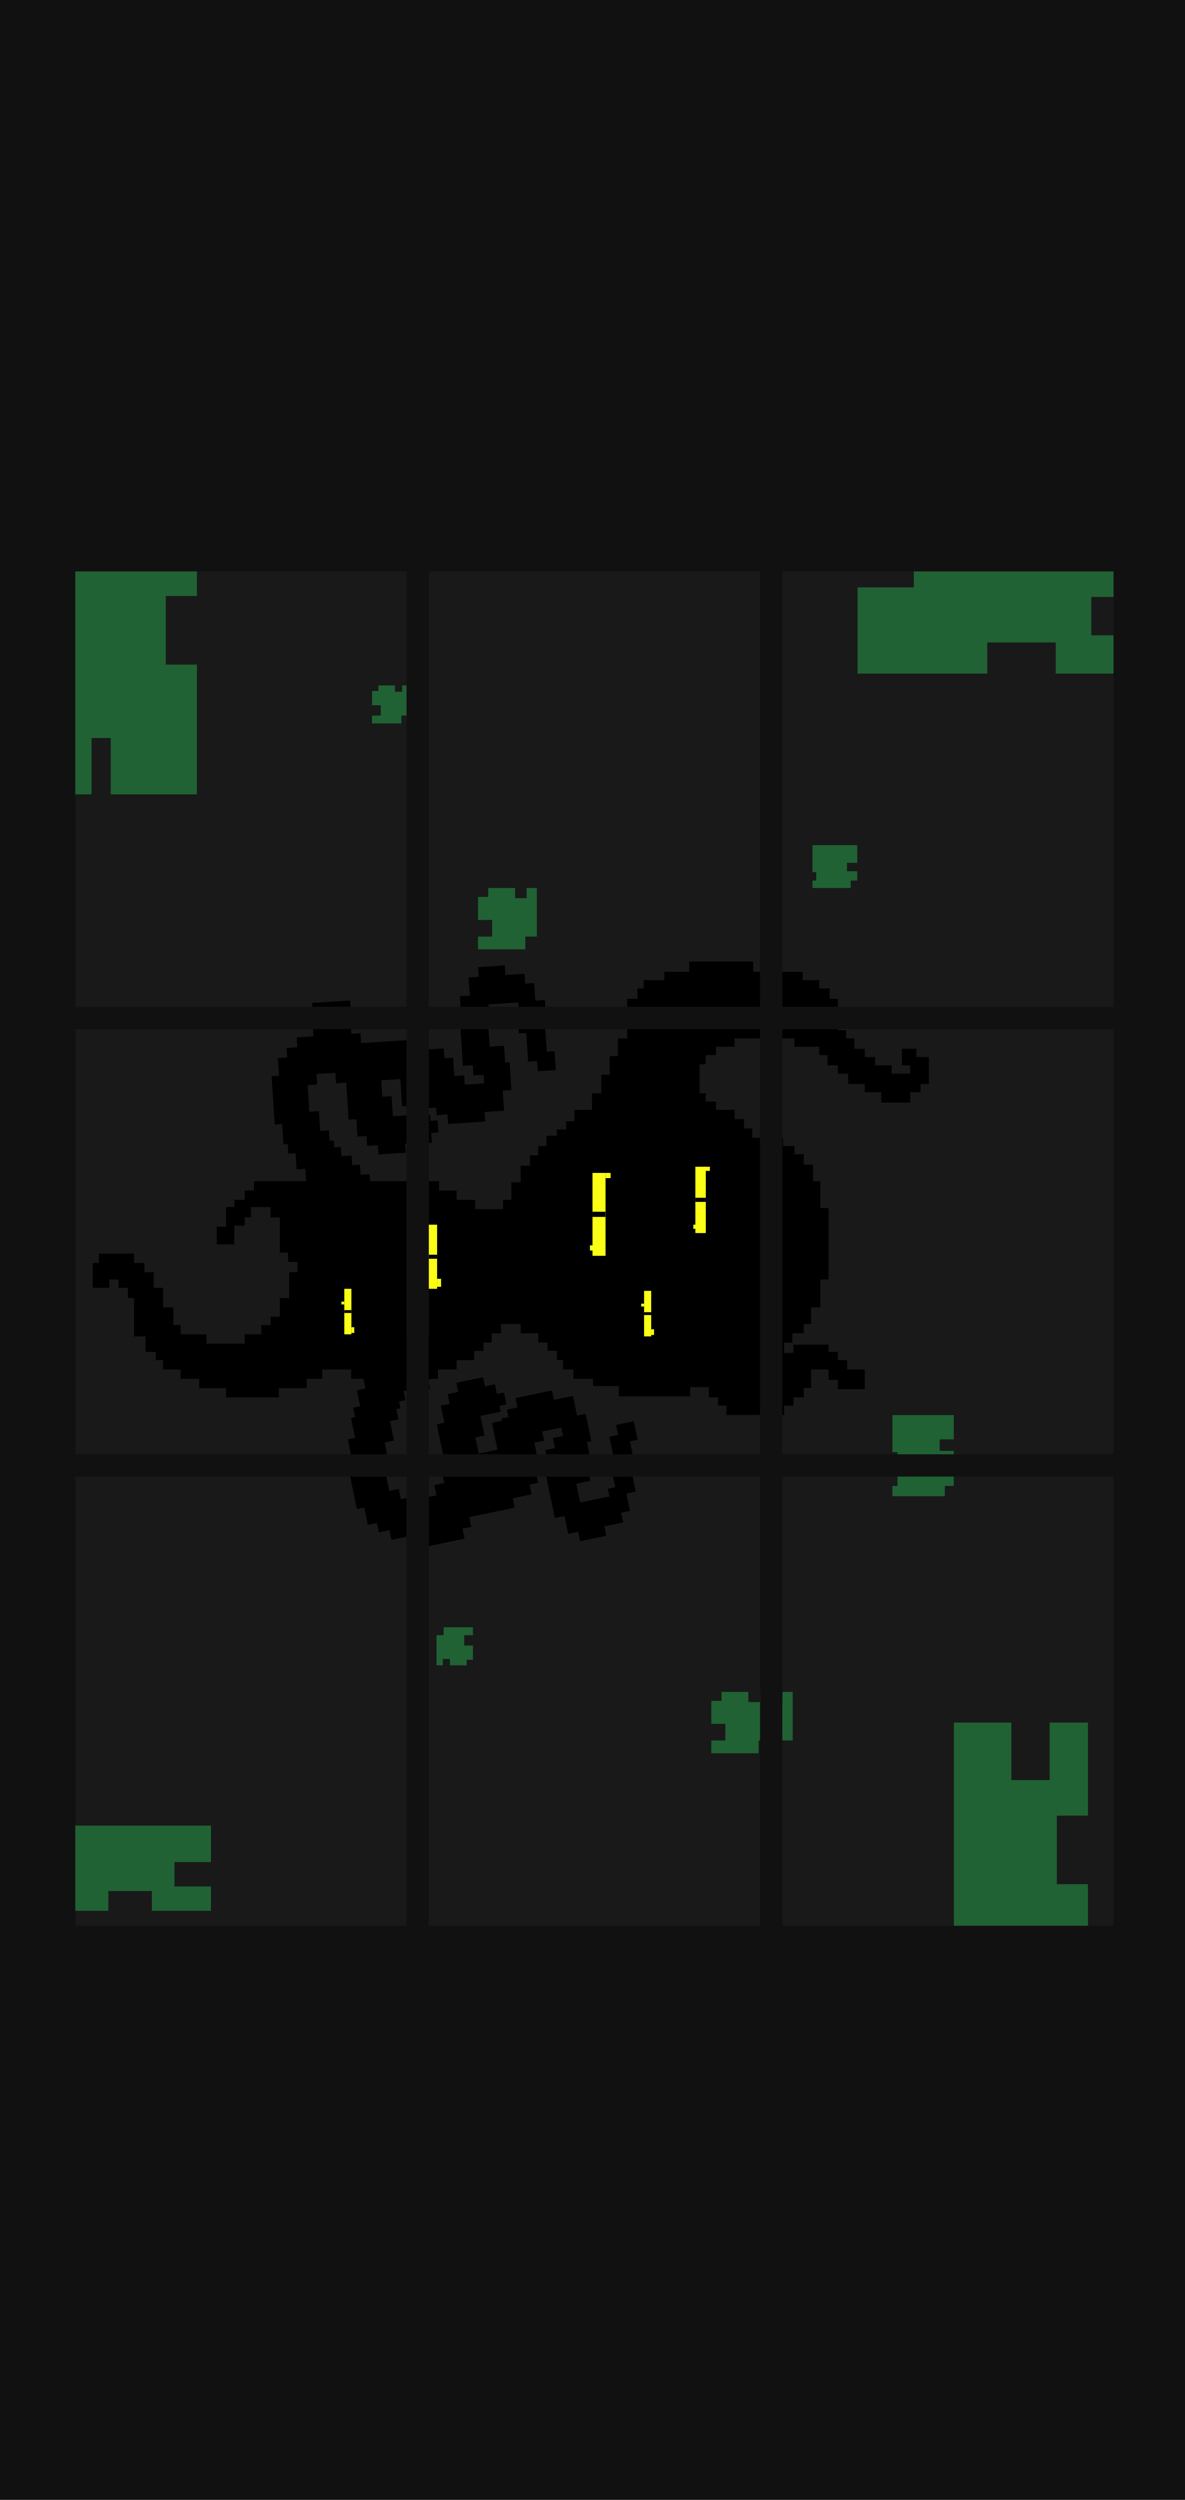 <svg width="425" height="896" viewBox="0 0 425 896" fill="none" xmlns="http://www.w3.org/2000/svg">
<rect x="0" y="0" width="425" height="896" fill="#808080" stroke="none"/>
<g clip-path="url(#clip0_439_19605)">
<rect width="425" height="896" fill="#111111"/>
<g clip-path="url(#clip1_439_19605)">
<rect width="160.992" height="118.79" transform="translate(272.586 529.252) rotate(90)" fill="#191919"/>
<path fill-rule="evenodd" clip-rule="evenodd" d="M255.102 617.88L255.102 609.628L258.779 609.628L258.779 606.42L268.404 606.42L268.404 610.087L272.53 610.087L272.53 606.42L276.187 606.42L276.187 623.84L272.064 623.84L272.064 628.425L255.102 628.425L255.102 623.84L260.153 623.84L260.153 617.88L255.102 617.88Z" fill="#206234"/>
<path fill-rule="evenodd" clip-rule="evenodd" d="M169.625 589.8L169.625 594.914L167.351 594.914L167.351 596.901L161.381 596.901L161.381 594.629L158.826 594.629L158.826 596.901L156.562 596.901L156.562 586.109L159.111 586.109L159.111 583.269L169.625 583.269L169.625 586.108L166.503 586.108L166.503 589.8L169.625 589.8Z" fill="#206234"/>
<path d="M142.987 484.569L146.251 483.888L161.091 490.791L157.301 491.581L158.552 497.582L155.393 498.24L156.139 501.819L153.402 502.39L154.104 505.759L150.525 506.505L151.205 509.768L148.889 510.251L149.394 512.672L147.92 512.979L148.688 516.664L145.635 517.3L147.083 524.248L143.714 524.95L145.711 534.53L149.08 533.828L149.848 537.513L156.69 536.086L155.923 532.402L159.502 531.656L156.781 518.602L159.518 518.032L158.246 511.926L161.404 511.267L160.68 507.793L164.47 507.004L163.79 503.74L173.159 501.787L173.839 505.051L177.418 504.305L178.142 507.779L180.669 507.252L181.503 511.253L178.976 511.779L179.415 513.885L172.151 515.399L173.621 522.452L170.358 523.132L171.608 529.133L178.556 527.685L176.56 518.105L180.139 517.359L179.963 516.517L182.49 515.99L181.941 513.358L185.731 512.568L185.029 509.199L197.873 506.523L198.575 509.891L205.417 508.465L206.887 515.519L209.94 514.882L211.937 524.462L210.358 524.791L211.587 530.687L206.533 531.74L207.982 538.688L218.719 536.45L218.149 533.713L220.781 533.164L218.674 523.058L221.833 522.4L221.087 518.82L227.193 517.548L228.531 523.97L225.794 524.54L227.878 534.541L224.509 535.243L225.804 541.454L222.646 542.112L223.37 545.586L216.632 546.991L217.334 550.359L208.176 552.268L207.474 548.9L203.894 549.646L202.556 543.224L199.082 543.948L195.725 527.841L199.199 527.117L198.453 523.538L202.032 522.792L201.352 519.528L194.299 520.998L194.979 524.262L191.505 524.986L192.843 531.408L189.79 532.044L190.514 535.518L183.777 536.922L184.479 540.291L168.162 543.692L168.886 547.166L165.728 547.824L166.474 551.403L153.314 554.146L152.568 550.566L146.673 551.795L145.949 548.321L142.159 549.111L141.457 545.742L138.194 546.422L136.899 540.211L134.267 540.76L130.779 524.021L133.411 523.473L131.919 516.314L133.392 516.007L132.69 512.638L135.217 512.112L134.032 506.427L137.085 505.791L135.834 499.79L138.361 499.264L137.615 495.684L140.984 494.982L140.303 491.719L144.304 490.885L142.987 484.569Z" fill="black" stroke="black" stroke-width="0.229"/>
</g>
<g clip-path="url(#clip2_439_19605)">
<rect width="152.395" height="118.79" transform="translate(272.586 368.856) rotate(90)" fill="#191919"/>
<path fill-rule="evenodd" clip-rule="evenodd" d="M325.023 388.527L325.023 378.887L320.571 378.887L320.571 375.919L315.381 375.919L315.381 381.852L318.35 381.852L318.35 384.819L311.676 384.819L311.676 381.853L305.75 381.853L305.75 378.889L302.039 378.889L302.039 375.921L298.328 375.921L298.328 372.213L295.365 372.213L295.365 369.247L292.402 369.247L292.402 366.28L289.432 366.28L289.432 362.573L285.721 362.574L285.721 359.607L279.795 359.607L279.795 356.642L270.151 356.642L270.151 352.934L247.165 352.934L247.165 356.643L238.273 356.643L238.273 359.608L230.852 359.608L230.852 362.575L228.631 362.575L228.631 366.281L224.929 366.281L224.929 372.214L276.828 372.212L276.828 375.18L285.723 375.18L285.723 378.146L288.693 378.146L288.693 381.854L292.404 381.854L292.404 384.822L296.105 384.822L296.105 388.527L302.033 388.527L302.033 391.494L307.969 391.493L307.969 395.203L318.35 395.202L318.35 391.493L322.053 391.493L322.053 388.527L325.023 388.527ZM263.483 372.214L263.483 375.18L256.809 375.18L256.809 378.146L253.102 378.147L253.102 381.483L250.878 381.484L250.878 391.865L253.102 391.865L253.102 394.831L256.809 394.831L256.809 397.797L263.483 397.797L263.483 401.134L266.819 401.134L266.819 404.471L269.785 404.471L269.785 407.808L272.751 407.808L272.751 410.774L276.829 410.774L276.829 413.74L280.166 413.74L280.166 417.448L283.502 417.448L283.502 423.38L286.097 423.38L286.097 433.02L289.063 433.02L289.063 458.603L286.097 458.603L286.097 468.614L282.761 468.614L282.761 474.546L280.166 474.546L280.166 477.883L276.088 477.883L276.088 481.22L273.122 481.22L273.122 484.557L273.122 484.928L276.458 484.928L276.458 481.962L289.063 481.962L289.063 484.557L292.4 484.557L292.4 487.523L295.737 487.523L295.737 490.86L302.039 490.86L302.039 497.904L292.4 497.905L292.4 494.568L289.063 494.568L289.063 490.86L282.761 490.86L282.761 497.534L280.166 497.534L280.166 500.871L276.458 500.871L276.458 503.837L273.122 503.838L273.122 507.174L260.517 507.175L260.517 503.838L257.551 503.838L257.551 500.872L254.214 500.872L254.214 497.164L247.541 497.164L247.541 500.501L221.96 500.502L221.96 496.794L212.692 496.794L212.692 494.199L205.648 494.199L205.648 490.862L201.941 490.862L201.941 487.525L199.716 487.525L199.716 484.188L196.38 484.188L196.38 481.222L193.043 481.222L193.043 477.885L186.74 477.886L186.74 474.549L179.696 474.549L179.696 477.886L176.36 477.886L176.36 481.223L173.394 481.223L173.394 484.189L170.057 484.189L170.057 487.526L163.755 487.526L163.755 490.863L157.082 490.863L157.082 494.2L131.872 494.201L131.872 490.864L121.491 490.864L121.491 494.201L115.93 494.201L115.93 497.538L105.92 497.538L105.92 500.875L87.013 500.876L87.013 497.539L77.374 497.539L77.374 494.202L70.7 494.202L70.7 490.865L64.398 490.865L64.398 487.528L61.803 487.529L61.803 484.562L58.095 484.562L58.095 479.001L54.017 479.001L54.017 465.282L51.793 465.282L51.793 461.575L48.456 461.575L48.456 458.609L45.12 458.609L45.12 461.575L39.188 461.575L39.188 452.677L41.412 452.676L41.412 449.34L54.017 449.339L54.017 452.676L57.725 452.676L57.725 456.013L61.061 456.013L61.061 461.575L64.398 461.574L64.398 468.619L68.105 468.619L68.105 474.922L70.7 474.922L70.7 478.259L79.969 478.259L79.969 481.596L93.686 481.595L93.686 478.258L99.618 478.258L99.618 474.921L102.954 474.921L102.954 471.955L106.291 471.955L106.291 465.281L109.628 465.281L109.628 456.012L112.593 456.012L112.593 452.304L109.257 452.304L109.257 448.967L106.291 448.967L106.291 436.361L102.954 436.361L102.954 432.653L95.91 432.654L95.91 436.361L93.686 436.361L93.686 439.327L89.979 439.328L89.979 446.001L83.676 446.002L83.676 439.699L87.013 439.698L87.013 432.654L89.979 432.654L89.979 430.058L93.686 430.058L93.686 426.721L97.023 426.721L97.023 423.384L125.198 423.384L125.198 426.721L138.545 426.72L138.545 423.383L157.452 423.383L157.452 426.72L163.755 426.72L163.755 430.057L170.428 430.056L170.428 433.393L180.438 433.393L180.438 430.056L183.404 430.056L183.404 423.753L186.74 423.753L186.74 417.821L190.077 417.821L190.077 414.113L193.043 414.113L193.043 410.776L196.009 410.776L196.009 407.068L199.716 407.068L199.716 404.843L203.053 404.843L203.053 401.877L206.019 401.877L206.019 397.798L212.321 397.798L212.321 391.866L215.658 391.866L215.658 385.192L218.624 385.192L218.624 378.518L221.59 378.518L221.59 372.215L263.483 372.214Z" fill="black"/>
<rect width="16.314" height="2.549" transform="matrix(-4.47703e-08 1 -1 2.33799e-05 233.547 462.684)" fill="#FAFF15"/>
<rect width="1.02" height="2.549" transform="matrix(-4.37114e-08 1 -1 2.33777e-05 233.547 470.332)" fill="black"/>
<rect width="2.039" height="1.02" transform="matrix(-4.37114e-08 1 -1 2.33777e-05 234.57 476.448)" fill="#FAFF15"/>
<rect width="1.019" height="1.019" transform="matrix(-4.37114e-08 1 -1 2.33777e-05 230.992 467.272)" fill="#FAFF15"/>
<rect width="22.988" height="3.591" transform="matrix(-4.47703e-08 1 -1 2.33799e-05 156.766 438.959)" fill="#FAFF15"/>
<rect width="1.437" height="3.591" transform="matrix(-4.37114e-08 1 -1 2.33777e-05 156.766 449.734)" fill="black"/>
<rect width="2.873" height="1.437" transform="matrix(-4.37114e-08 1 -1 2.33777e-05 158.195 458.354)" fill="#FAFF15"/>
<rect width="23.729" height="3.707" transform="matrix(-4.47703e-08 1 -1 2.33799e-05 253.125 418.192)" fill="#FAFF15"/>
<rect width="23.729" height="3.707" transform="matrix(-4.47703e-08 1 -1 2.33799e-05 253.125 418.192)" fill="#FAFF15"/>
<rect width="1.483" height="3.707" transform="matrix(-4.47703e-08 1 -1 2.33799e-05 253.125 429.316)" fill="black"/>
<rect width="1.483" height="1.483" transform="matrix(-4.47703e-08 1 -1 2.33799e-05 254.594 418.19)" fill="#FAFF15"/>
<rect width="1.483" height="1.483" transform="matrix(-4.47703e-08 1 -1 2.33799e-05 250.141 438.955)" fill="#FAFF15"/>
<rect width="29.662" height="4.634" transform="matrix(-4.47703e-08 1 -1 2.33799e-05 217.141 420.414)" fill="#FAFF15"/>
<rect width="29.662" height="4.634" transform="matrix(-4.47703e-08 1 -1 2.33799e-05 217.141 420.414)" fill="#FAFF15"/>
<rect width="1.854" height="4.634" transform="matrix(-4.47703e-08 1 -1 2.33799e-05 217.141 434.318)" fill="black"/>
<rect width="1.854" height="1.854" transform="matrix(-4.37114e-08 1 -1 2.33777e-05 219 420.414)" fill="#FAFF15"/>
<rect width="1.854" height="1.854" transform="matrix(-4.37114e-08 1 -1 2.33777e-05 213.438 446.369)" fill="#FAFF15"/>
<path d="M126.861 437.701L130.187 437.485L142.646 426.871L138.783 427.121L138.386 421.005L135.167 421.213L134.93 417.565L132.14 417.746L131.918 414.312L128.269 414.549L128.053 411.222L125.693 411.375L125.533 408.907L124.03 409.004L123.787 405.248L120.675 405.45L120.215 398.368L116.782 398.59L116.148 388.825L119.582 388.603L119.339 384.847L126.314 384.394L126.557 388.15L130.206 387.914L131.069 401.22L133.859 401.039L134.262 407.263L137.482 407.054L137.711 410.596L141.574 410.345L141.79 413.672L151.341 413.052L151.125 409.726L154.774 409.489L154.544 405.948L157.119 405.781L156.855 401.703L154.28 401.87L154.14 399.724L146.736 400.204L146.27 393.014L142.943 393.23L142.547 387.113L149.629 386.654L150.262 396.419L153.911 396.183L153.966 397.041L156.542 396.874L156.716 399.557L160.579 399.307L160.802 402.74L173.893 401.892L173.671 398.458L180.646 398.005L180.18 390.816L183.292 390.614L182.658 380.849L181.049 380.953L180.659 374.944L175.508 375.278L175.049 368.195L185.995 367.485L186.176 370.275L188.858 370.101L189.526 380.403L192.746 380.194L192.982 383.843L199.206 383.439L198.782 376.893L195.992 377.074L195.331 366.88L191.897 367.103L191.486 360.771L188.267 360.98L188.037 357.439L181.169 357.884L180.947 354.45L171.611 355.056L171.833 358.49L168.185 358.726L168.609 365.272L165.068 365.502L166.133 381.92L169.674 381.691L169.911 385.339L173.559 385.102L173.775 388.429L166.585 388.895L166.369 385.569L162.828 385.798L162.404 379.252L159.292 379.454L159.062 375.913L152.194 376.358L151.972 372.924L135.338 374.003L135.109 370.462L131.89 370.67L131.653 367.022L118.239 367.892L118.476 371.54L112.466 371.93L112.696 375.471L108.833 375.722L109.056 379.156L105.729 379.371L106.14 385.703L103.457 385.877L104.563 402.939L107.246 402.765L107.719 410.062L109.221 409.965L109.444 413.398L112.02 413.231L112.395 419.026L115.507 418.824L115.904 424.941L118.479 424.774L118.716 428.423L122.15 428.2L122.366 431.527L126.443 431.262L126.861 437.701Z" fill="black" stroke="black" stroke-width="0.229"/>
<path d="M142.987 476.569L146.251 475.888L161.091 482.791L157.301 483.581L158.552 489.582L155.393 490.24L156.139 493.819L153.402 494.39L154.104 497.759L150.525 498.505L151.205 501.768L148.889 502.251L149.394 504.672L147.92 504.979L148.688 508.664L145.635 509.3L147.083 516.248L143.714 516.95L145.711 526.53L149.08 525.828L149.848 529.513L156.69 528.086L155.923 524.402L159.502 523.656L156.781 510.602L159.518 510.032L158.246 503.926L161.404 503.267L160.68 499.793L164.47 499.004L163.79 495.74L173.159 493.787L173.839 497.051L177.418 496.305L178.142 499.779L180.669 499.252L181.503 503.253L178.976 503.779L179.415 505.885L172.151 507.399L173.621 514.452L170.358 515.132L171.608 521.133L178.556 519.685L176.56 510.105L180.139 509.359L179.963 508.517L182.49 507.99L181.941 505.358L185.731 504.568L185.029 501.199L197.873 498.523L198.575 501.891L205.417 500.465L206.887 507.519L209.94 506.882L211.937 516.462L210.358 516.791L211.587 522.687L206.533 523.74L207.982 530.688L218.719 528.45L218.149 525.713L220.781 525.164L218.674 515.058L221.833 514.4L221.087 510.82L227.193 509.548L228.531 515.97L225.794 516.54L227.878 526.541L224.509 527.243L225.804 533.454L222.646 534.112L223.37 537.586L216.632 538.991L217.334 542.359L208.176 544.268L207.474 540.9L203.894 541.646L202.556 535.224L199.082 535.948L195.725 519.841L199.199 519.117L198.453 515.538L202.032 514.792L201.352 511.528L194.299 512.998L194.979 516.262L191.505 516.986L192.843 523.408L189.79 524.044L190.514 527.518L183.777 528.922L184.479 532.291L168.162 535.692L168.886 539.166L165.728 539.824L166.474 543.403L153.314 546.146L152.568 542.566L146.673 543.795L145.949 540.321L142.159 541.111L141.457 537.742L138.194 538.422L136.899 532.211L134.267 532.76L130.779 516.021L133.411 515.473L131.919 508.314L133.392 508.007L132.69 504.638L135.217 504.112L134.032 498.427L137.085 497.791L135.834 491.79L138.361 491.264L137.615 487.684L140.984 486.982L140.303 483.719L144.304 482.885L142.987 476.569Z" fill="black" stroke="black" stroke-width="0.229"/>
</g>
<g clip-path="url(#clip3_439_19605)">
<rect width="156.042" height="118.79" transform="translate(272.586 204.814) rotate(90)" fill="#191919"/>
<path fill-rule="evenodd" clip-rule="evenodd" d="M171.445 329.735L171.445 321.484L175.114 321.484L175.114 318.275L184.739 318.275L184.739 321.943L188.865 321.943L188.865 318.275L192.531 318.275L192.531 335.695L188.4 335.695L188.4 340.279L171.445 340.279L171.445 335.694L176.497 335.694L176.497 329.735L171.445 329.735Z" fill="#206234"/>
<path fill-rule="evenodd" clip-rule="evenodd" d="M325.023 380.228L325.023 370.588L320.571 370.588L320.571 367.62L315.381 367.621L315.381 373.553L318.35 373.553L318.35 376.52L311.676 376.521L311.676 373.555L305.75 373.555L305.75 370.59L302.039 370.59L302.039 367.622L298.328 367.623L298.328 363.914L295.365 363.914L295.365 360.949L292.402 360.949L292.402 357.981L289.432 357.981L289.432 354.275L285.721 354.275L285.721 351.309L279.795 351.309L279.795 348.343L270.151 348.344L270.151 344.635L247.165 344.636L247.165 348.344L238.273 348.344L238.273 351.31L230.852 351.31L230.852 354.276L228.631 354.276L228.631 357.982L224.929 357.982L224.929 363.915L276.828 363.914L276.828 366.881L285.723 366.881L285.723 369.847L288.693 369.847L288.693 373.555L292.404 373.555L292.404 376.523L296.105 376.523L296.105 380.229L302.033 380.229L302.033 383.195L307.969 383.195L307.969 386.904L318.35 386.904L318.35 383.194L322.053 383.194L322.053 380.228L325.023 380.228ZM263.483 363.915L263.483 366.881L256.809 366.881L256.809 369.848L253.102 369.848L253.102 373.185L250.878 373.185L250.878 383.566L253.102 383.566L253.102 386.532L256.809 386.532L256.809 389.498L263.483 389.498L263.483 392.835L266.819 392.835L266.819 396.172L269.785 396.172L269.785 399.509L272.751 399.509L272.751 402.475L276.829 402.475L276.829 405.441L280.166 405.441L280.166 409.149L283.502 409.149L283.502 415.081L286.097 415.081L286.097 424.721L289.063 424.721L289.063 450.304L286.097 450.304L286.097 460.315L282.761 460.315L282.761 466.248L280.166 466.248L280.166 469.585L276.088 469.585L276.088 472.922L273.122 472.922L273.122 476.259L273.122 476.629L276.458 476.629L276.458 473.663L289.063 473.663L289.063 476.258L292.4 476.258L292.4 479.224L295.737 479.224L295.737 482.561L302.039 482.561L302.039 489.606L292.4 489.606L292.4 486.269L289.063 486.269L289.063 482.561L282.761 482.561L282.761 489.235L280.166 489.235L280.166 492.572L276.458 492.572L276.458 495.539L273.122 495.539L273.122 498.876L260.517 498.876L260.517 495.539L257.551 495.539L257.551 492.573L254.214 492.573L254.214 488.865L247.541 488.865L247.541 492.202L221.96 492.203L221.96 488.495L212.692 488.495L212.692 485.9L205.648 485.9L205.648 482.563L201.941 482.563L201.941 479.226L199.716 479.226L199.716 475.89L196.38 475.89L196.38 472.923L193.043 472.924L193.043 469.587L186.74 469.587L186.74 466.25L179.696 466.25L179.696 469.587L176.36 469.587L176.36 472.924L173.394 472.924L173.394 475.89L170.057 475.89L170.057 479.227L163.755 479.227L163.755 482.564L157.082 482.564L157.082 485.901L131.872 485.902L131.872 482.565L121.491 482.565L121.491 485.902L115.93 485.902L115.93 489.239L105.92 489.239L105.92 492.576L87.013 492.577L87.013 489.24L77.374 489.24L77.374 485.903L70.7 485.903L70.7 482.566L64.398 482.567L64.398 479.23L61.803 479.23L61.803 476.264L58.095 476.264L58.095 470.702L54.017 470.702L54.017 456.984L51.793 456.984L51.793 453.276L48.456 453.276L48.456 450.31L45.12 450.31L45.12 453.276L39.188 453.276L39.188 444.378L41.412 444.378L41.412 441.041L54.017 441.04L54.017 444.377L57.725 444.377L57.725 447.714L61.061 447.714L61.061 453.276L64.398 453.276L64.398 460.32L68.105 460.32L68.105 466.623L70.7 466.623L70.7 469.96L79.969 469.96L79.969 473.297L93.686 473.297L93.686 469.96L99.618 469.96L99.618 466.623L102.954 466.622L102.954 463.656L106.291 463.656L106.291 456.982L109.628 456.982L109.628 447.713L112.593 447.713L112.593 444.005L109.257 444.005L109.257 440.668L106.291 440.668L106.291 428.062L102.954 428.062L102.954 424.355L95.91 424.355L95.91 428.062L93.686 428.062L93.686 431.029L89.979 431.029L89.979 437.703L83.676 437.703L83.676 431.4L87.013 431.4L87.013 424.355L89.979 424.355L89.979 421.759L93.686 421.759L93.686 418.422L97.023 418.422L97.023 415.085L125.198 415.085L125.198 418.422L138.545 418.421L138.545 415.084L157.452 415.084L157.452 418.421L163.755 418.421L163.755 421.758L170.428 421.758L170.428 425.095L180.438 425.094L180.438 421.757L183.404 421.757L183.404 415.454L186.74 415.454L186.74 409.522L190.077 409.522L190.077 405.814L193.043 405.814L193.043 402.477L196.009 402.477L196.009 398.769L199.716 398.769L199.716 396.544L203.053 396.544L203.053 393.578L206.019 393.578L206.019 389.5L212.321 389.5L212.321 383.567L215.658 383.567L215.658 376.893L218.624 376.893L218.624 370.219L221.59 370.219L221.59 363.916L263.483 363.915Z" fill="black"/>
<path d="M126.853 429.403L130.18 429.187L142.638 418.573L138.775 418.824L138.378 412.707L135.159 412.916L134.923 409.267L132.133 409.448L131.91 406.014L128.261 406.251L128.046 402.924L125.685 403.077L125.525 400.609L124.022 400.706L123.779 396.951L120.667 397.152L120.208 390.07L116.774 390.293L116.14 380.527L119.574 380.305L119.331 376.549L126.306 376.097L126.55 379.852L130.198 379.616L131.061 392.922L133.851 392.741L134.255 398.965L137.474 398.757L137.704 402.298L141.567 402.047L141.782 405.374L151.333 404.755L151.117 401.428L154.766 401.191L154.536 397.65L157.112 397.483L156.847 393.405L154.272 393.572L154.133 391.426L146.728 391.906L146.262 384.717L142.935 384.932L142.539 378.816L149.621 378.356L150.254 388.122L153.903 387.885L153.959 388.743L156.534 388.576L156.708 391.259L160.571 391.009L160.794 394.443L173.886 393.594L173.663 390.16L180.638 389.707L180.172 382.518L183.284 382.316L182.651 372.551L181.041 372.655L180.651 366.646L175.5 366.98L175.041 359.897L185.987 359.187L186.168 361.978L188.85 361.804L189.519 372.105L192.738 371.897L192.974 375.545L199.198 375.142L198.774 368.596L195.984 368.777L195.323 358.582L191.889 358.805L191.478 352.473L188.259 352.682L188.029 349.141L181.162 349.586L180.939 346.152L171.603 346.758L171.826 350.192L168.177 350.428L168.602 356.974L165.06 357.204L166.125 373.622L169.666 373.393L169.903 377.041L173.551 376.805L173.767 380.131L166.577 380.597L166.362 377.271L162.82 377.5L162.396 370.955L159.284 371.156L159.054 367.615L152.186 368.06L151.964 364.627L135.331 365.705L135.101 362.164L131.882 362.373L131.645 358.724L118.231 359.594L118.468 363.242L112.459 363.632L112.688 367.173L108.825 367.424L109.048 370.858L105.721 371.073L106.132 377.405L103.449 377.579L104.555 394.641L107.238 394.467L107.711 401.764L109.214 401.667L109.436 405.101L112.012 404.934L112.387 410.728L115.499 410.527L115.896 416.643L118.472 416.476L118.708 420.125L122.142 419.902L122.358 423.229L126.436 422.964L126.853 429.403Z" fill="black" stroke="black" stroke-width="0.229"/>
</g>
<g clip-path="url(#clip4_439_19605)">
<rect width="160.992" height="118.79" transform="translate(145.797 529.252) rotate(90)" fill="#191919"/>
<path fill-rule="evenodd" clip-rule="evenodd" d="M75.667 654.328L9.289 654.328L9.289 660.877L22.12 660.877L22.12 665.244L9.289 665.244L9.289 684.894L38.851 684.894L38.851 677.799L54.469 677.799L54.469 684.894L75.667 684.894L75.667 676.162L62.576 676.162L62.576 667.428L75.667 667.428L75.667 654.328Z" fill="#206234"/>
<path d="M136.816 484.569L140.079 483.888L154.919 490.791L151.129 491.581L152.38 497.582L149.222 498.24L149.968 501.819L147.23 502.39L147.933 505.759L144.353 506.505L145.033 509.768L142.717 510.251L143.222 512.672L141.748 512.979L142.516 516.664L139.463 517.3L140.911 524.248L137.543 524.95L139.539 534.53L142.908 533.828L143.676 537.513L150.519 536.086L149.751 532.402L153.33 531.656L150.609 518.602L153.346 518.032L152.074 511.926L155.232 511.267L154.508 507.793L158.298 507.004L157.618 503.74L166.987 501.787L167.667 505.051L171.246 504.305L171.97 507.779L174.497 507.252L175.331 511.253L172.804 511.779L173.243 513.885L165.979 515.399L167.449 522.452L164.186 523.132L165.436 529.133L172.384 527.685L170.388 518.105L173.967 517.359L173.792 516.517L176.318 515.99L175.77 513.358L179.559 512.568L178.857 509.199L191.701 506.523L192.403 509.891L199.246 508.465L200.716 515.519L203.768 514.882L205.765 524.462L204.186 524.791L205.415 530.687L200.362 531.74L201.81 538.688L212.548 536.45L211.977 533.713L214.609 533.164L212.503 523.058L215.661 522.4L214.915 518.82L221.021 517.548L222.359 523.97L219.622 524.54L221.706 534.541L218.338 535.243L219.632 541.454L216.474 542.112L217.198 545.586L210.46 546.991L211.163 550.359L202.004 552.268L201.302 548.9L197.722 549.646L196.384 543.224L192.91 543.948L189.553 527.841L193.027 527.117L192.281 523.538L195.86 522.792L195.18 519.528L188.127 520.998L188.807 524.262L185.333 524.986L186.671 531.408L183.618 532.044L184.343 535.518L177.605 536.922L178.307 540.291L161.99 543.692L162.714 547.166L159.556 547.824L160.302 551.403L147.142 554.146L146.396 550.566L140.501 551.795L139.777 548.321L135.987 549.111L135.285 545.742L132.022 546.422L130.727 540.211L128.095 540.76L124.607 524.021L127.239 523.473L125.747 516.314L127.221 516.007L126.518 512.638L129.045 512.112L127.86 506.427L130.913 505.791L129.662 499.79L132.189 499.264L131.443 495.684L134.812 494.982L134.132 491.719L138.132 490.885L136.816 484.569Z" fill="black" stroke="black" stroke-width="0.229"/>
</g>
<g clip-path="url(#clip5_439_19605)">
<rect width="152.395" height="118.79" transform="translate(145.797 368.856) rotate(90)" fill="#191919"/>
<path fill-rule="evenodd" clip-rule="evenodd" d="M319.102 388.527L319.102 378.887L314.65 378.887L314.65 375.919L309.459 375.919L309.459 381.852L312.428 381.852L312.428 384.819L305.754 384.819L305.754 381.853L299.828 381.853L299.828 378.889L296.117 378.889L296.117 375.921L292.406 375.921L292.406 372.213L289.443 372.213L289.443 369.247L286.481 369.247L286.481 366.28L283.51 366.28L283.51 362.573L279.799 362.574L279.799 359.607L273.873 359.607L273.873 356.642L264.229 356.642L264.229 352.934L241.243 352.934L241.243 356.643L232.351 356.643L232.351 359.608L224.93 359.608L224.93 362.575L222.709 362.575L222.709 366.281L219.007 366.281L219.007 372.214L270.906 372.212L270.906 375.18L279.801 375.18L279.801 378.146L282.771 378.146L282.771 381.854L286.482 381.854L286.482 384.822L290.183 384.822L290.183 388.527L296.111 388.527L296.111 391.494L302.047 391.493L302.047 395.203L312.428 395.202L312.428 391.493L316.131 391.493L316.131 388.527L319.102 388.527ZM257.561 372.214L257.561 375.18L250.887 375.18L250.887 378.146L247.18 378.147L247.18 381.483L244.956 381.484L244.956 391.865L247.18 391.865L247.18 394.831L250.887 394.831L250.887 397.797L257.561 397.797L257.561 401.134L260.897 401.134L260.897 404.471L263.863 404.471L263.863 407.808L266.829 407.808L266.829 410.774L270.907 410.774L270.907 413.74L274.244 413.74L274.244 417.448L277.58 417.448L277.58 423.38L280.176 423.38L280.176 433.02L283.141 433.02L283.141 458.603L280.176 458.603L280.176 468.614L276.839 468.614L276.839 474.546L274.244 474.546L274.244 477.883L270.166 477.883L270.166 481.22L267.2 481.22L267.2 484.557L267.2 484.928L270.536 484.928L270.536 481.962L283.141 481.962L283.141 484.557L286.478 484.557L286.478 487.523L289.815 487.523L289.815 490.86L296.117 490.86L296.117 497.904L286.478 497.905L286.478 494.568L283.141 494.568L283.141 490.86L276.839 490.86L276.839 497.534L274.244 497.534L274.244 500.871L270.536 500.871L270.536 503.837L267.2 503.838L267.2 507.174L254.595 507.175L254.595 503.838L251.629 503.838L251.629 500.872L248.292 500.872L248.292 497.164L241.619 497.164L241.619 500.501L216.038 500.502L216.038 496.794L206.77 496.794L206.77 494.199L199.726 494.199L199.726 490.862L196.019 490.862L196.019 487.525L193.794 487.525L193.794 484.188L190.458 484.188L190.458 481.222L187.121 481.222L187.121 477.885L180.819 477.886L180.819 474.549L173.775 474.549L173.775 477.886L170.438 477.886L170.438 481.223L167.472 481.223L167.472 484.189L164.135 484.189L164.135 487.526L157.833 487.526L157.833 490.863L151.16 490.863L151.16 494.2L125.95 494.201L125.95 490.864L115.569 490.864L115.569 494.201L110.008 494.201L110.008 497.538L99.998 497.538L99.998 500.875L81.091 500.876L81.091 497.539L71.452 497.539L71.452 494.202L64.778 494.202L64.778 490.865L58.476 490.865L58.476 487.528L55.881 487.529L55.881 484.562L52.173 484.562L52.173 479.001L48.096 479.001L48.096 465.282L45.871 465.282L45.871 461.575L42.534 461.575L42.534 458.609L39.198 458.609L39.198 461.575L33.266 461.575L33.266 452.677L35.49 452.676L35.49 449.34L48.096 449.339L48.096 452.676L51.803 452.676L51.803 456.013L55.139 456.013L55.139 461.575L58.476 461.574L58.476 468.619L62.183 468.619L62.183 474.922L64.778 474.922L64.778 478.259L74.047 478.259L74.047 481.596L87.764 481.595L87.764 478.258L93.696 478.258L93.696 474.921L97.032 474.921L97.032 471.955L100.369 471.955L100.369 465.281L103.706 465.281L103.706 456.012L106.672 456.012L106.672 452.304L103.335 452.304L103.335 448.967L100.369 448.967L100.369 436.361L97.032 436.361L97.032 432.653L89.989 432.654L89.989 436.361L87.764 436.361L87.764 439.327L84.057 439.328L84.057 446.001L77.754 446.002L77.754 439.699L81.091 439.698L81.091 432.654L84.057 432.654L84.057 430.058L87.764 430.058L87.764 426.721L91.101 426.721L91.101 423.384L119.277 423.384L119.277 426.721L132.623 426.72L132.623 423.383L151.531 423.383L151.531 426.72L157.833 426.72L157.833 430.057L164.506 430.056L164.506 433.393L174.516 433.393L174.516 430.056L177.482 430.056L177.482 423.753L180.819 423.753L180.819 417.821L184.155 417.821L184.155 414.113L187.121 414.113L187.121 410.776L190.087 410.776L190.087 407.068L193.794 407.068L193.794 404.843L197.131 404.843L197.131 401.877L200.097 401.877L200.097 397.798L206.399 397.798L206.399 391.866L209.736 391.866L209.736 385.192L212.702 385.192L212.702 378.518L215.668 378.518L215.668 372.215L257.561 372.214Z" fill="black"/>
<rect width="16.314" height="2.549" transform="matrix(-4.37114e-08 1 -1 2.33777e-05 126.031 461.944)" fill="#FAFF15"/>
<rect width="1.02" height="2.549" transform="matrix(-4.47703e-08 1 -1 2.33799e-05 126.031 469.593)" fill="black"/>
<rect width="2.039" height="1.02" transform="matrix(-4.37114e-08 1 -1 2.33777e-05 127.055 475.709)" fill="#FAFF15"/>
<rect width="1.019" height="1.019" transform="matrix(-4.37114e-08 1 -1 2.33777e-05 123.477 466.533)" fill="#FAFF15"/>
<path d="M120.931 437.701L124.258 437.485L136.716 426.871L132.853 427.121L132.457 421.005L129.237 421.213L129.001 417.565L126.211 417.746L125.988 414.312L122.339 414.549L122.124 411.222L119.763 411.375L119.603 408.907L118.101 409.004L117.857 405.248L114.745 405.45L114.286 398.368L110.852 398.59L110.219 388.825L113.653 388.603L113.409 384.847L120.384 384.394L120.628 388.15L124.276 387.914L125.139 401.22L127.929 401.039L128.333 407.263L131.552 407.054L131.782 410.596L135.645 410.345L135.861 413.672L145.411 413.052L145.195 409.726L148.844 409.489L148.614 405.948L151.19 405.781L150.925 401.703L148.35 401.87L148.211 399.724L140.806 400.204L140.34 393.014L137.013 393.23L136.617 387.113L143.699 386.654L144.333 396.419L147.981 396.183L148.037 397.041L150.612 396.874L150.786 399.557L154.649 399.307L154.872 402.74L167.964 401.892L167.741 398.458L174.716 398.005L174.25 390.816L177.362 390.614L176.729 380.849L175.119 380.953L174.729 374.944L169.579 375.278L169.119 368.195L180.065 367.485L180.246 370.275L182.929 370.101L183.597 380.403L186.816 380.194L187.053 383.843L193.277 383.439L192.852 376.893L190.062 377.074L189.401 366.88L185.967 367.103L185.556 360.771L182.337 360.98L182.108 357.439L175.24 357.884L175.017 354.45L165.681 355.056L165.904 358.49L162.255 358.726L162.68 365.272L159.138 365.502L160.203 381.92L163.744 381.691L163.981 385.339L167.629 385.102L167.845 388.429L160.655 388.895L160.44 385.569L156.898 385.798L156.474 379.252L153.362 379.454L153.132 375.913L146.265 376.358L146.042 372.924L129.409 374.003L129.179 370.462L125.96 370.67L125.723 367.022L112.31 367.892L112.546 371.54L106.537 371.93L106.766 375.471L102.903 375.722L103.126 379.156L99.799 379.371L100.21 385.703L97.527 385.877L98.633 402.939L101.316 402.765L101.789 410.062L103.292 409.965L103.514 413.398L106.09 413.231L106.466 419.026L109.578 418.824L109.974 424.941L112.55 424.774L112.786 428.423L116.22 428.2L116.436 431.527L120.514 431.262L120.931 437.701Z" fill="black" stroke="black" stroke-width="0.229"/>
<path d="M137.081 476.569L140.345 475.888L155.185 482.791L151.395 483.581L152.645 489.582L149.487 490.24L150.233 493.819L147.496 494.39L148.198 497.759L144.619 498.505L145.299 501.768L142.983 502.251L143.488 504.672L142.014 504.979L142.782 508.664L139.729 509.3L141.177 516.248L137.808 516.95L139.805 526.53L143.174 525.828L143.941 529.513L150.784 528.086L150.016 524.402L153.596 523.656L150.875 510.602L153.612 510.032L152.339 503.926L155.498 503.267L154.774 499.793L158.563 499.004L157.883 495.74L167.253 493.787L167.933 497.051L171.512 496.305L172.236 499.779L174.763 499.252L175.596 503.253L173.07 503.779L173.509 505.885L166.245 507.399L167.715 514.452L164.451 515.132L165.702 521.133L172.65 519.685L170.653 510.105L174.233 509.359L174.057 508.517L176.584 507.99L176.035 505.358L179.825 504.568L179.123 501.199L191.966 498.523L192.668 501.891L199.511 500.465L200.981 507.519L204.034 506.882L206.031 516.462L204.452 516.791L205.68 522.687L200.627 523.74L202.075 530.688L212.813 528.45L212.243 525.713L214.875 525.164L212.768 515.058L215.926 514.4L215.18 510.82L221.286 509.548L222.625 515.97L219.888 516.54L221.972 526.541L218.603 527.243L219.898 533.454L216.739 534.112L217.464 537.586L210.726 538.991L211.428 542.359L202.269 544.268L201.567 540.9L197.988 541.646L196.65 535.224L193.176 535.948L189.819 519.841L193.293 519.117L192.547 515.538L196.126 514.792L195.446 511.528L188.392 512.998L189.073 516.262L185.599 516.986L186.937 523.408L183.884 524.044L184.608 527.518L177.871 528.922L178.573 532.291L162.255 535.692L162.979 539.166L159.821 539.824L160.567 543.403L147.408 546.146L146.662 542.566L140.767 543.795L140.043 540.321L136.253 541.111L135.551 537.742L132.287 538.422L130.993 532.211L128.361 532.76L124.872 516.021L127.504 515.473L126.012 508.314L127.486 508.007L126.784 504.638L129.311 504.112L128.126 498.427L131.179 497.791L129.928 491.79L132.455 491.264L131.709 487.684L135.077 486.982L134.397 483.719L138.398 482.885L137.081 476.569Z" fill="black" stroke="black" stroke-width="0.229"/>
</g>
<g clip-path="url(#clip6_439_19605)">
<rect width="156.042" height="118.79" transform="translate(145.797 204.814) rotate(90)" fill="#191919"/>
<path fill-rule="evenodd" clip-rule="evenodd" d="M22.539 180.289L22.539 284.717L32.844 284.717L32.844 264.533L39.713 264.533L39.713 284.717L70.626 284.717L70.626 238.208L59.467 238.208L59.467 213.636L70.626 213.636L70.626 180.289L56.888 180.289L56.888 200.9L43.148 200.9L43.148 180.289L22.539 180.289Z" fill="#206234"/>
<path fill-rule="evenodd" clip-rule="evenodd" d="M133.438 252.776L133.438 247.663L135.71 247.663L135.71 245.675L141.664 245.675L141.664 247.948L144.22 247.948L144.22 245.675L146.501 245.675L146.501 256.468L143.952 256.468L143.952 259.308L133.438 259.308L133.438 256.468L136.56 256.468L136.56 252.776L133.438 252.776Z" fill="#206234"/>
<path fill-rule="evenodd" clip-rule="evenodd" d="M318.844 380.228L318.844 370.588L314.392 370.588L314.392 367.62L309.201 367.621L309.201 373.553L312.171 373.553L312.171 376.519L305.496 376.52L305.496 373.554L299.571 373.554L299.571 370.59L295.859 370.59L295.859 367.622L292.148 367.623L292.148 363.914L289.185 363.914L289.185 360.949L286.215 360.949L286.215 357.981L283.252 357.981L283.252 354.275L279.541 354.275L279.541 351.308L273.616 351.308L273.616 348.342L263.971 348.343L263.971 344.635L240.985 344.636L240.985 348.343L232.093 348.343L232.093 351.309L224.672 351.309L224.672 354.276L222.452 354.276L222.452 357.982L218.741 357.982L218.741 363.915L270.649 363.914L270.649 366.881L279.543 366.881L279.543 369.847L282.513 369.847L282.513 373.555L286.224 373.555L286.224 376.523L289.925 376.523L289.925 380.228L295.853 380.228L295.853 383.194L301.789 383.194L301.789 386.904L312.17 386.904L312.17 383.193L315.873 383.193L315.873 380.228L318.844 380.228ZM257.303 363.915L257.303 366.881L250.63 366.881L250.63 369.848L246.922 369.848L246.922 373.185L244.698 373.185L244.698 383.566L246.922 383.566L246.922 386.532L250.63 386.532L250.63 389.498L257.303 389.498L257.303 392.835L260.64 392.835L260.64 396.172L263.605 396.172L263.605 399.509L266.571 399.509L266.571 402.475L270.649 402.475L270.649 405.441L273.986 405.441L273.986 409.149L277.323 409.149L277.323 415.081L279.918 415.081L279.918 424.721L282.884 424.721L282.884 450.304L279.918 450.304L279.918 460.315L276.581 460.315L276.581 466.248L273.986 466.248L273.986 469.585L269.908 469.585L269.908 472.922L266.942 472.922L266.942 476.259L266.942 476.629L270.279 476.629L270.279 473.663L282.884 473.663L282.884 476.258L286.22 476.258L286.22 479.224L289.557 479.224L289.557 482.561L295.859 482.561L295.859 489.606L286.22 489.606L286.22 486.269L282.884 486.269L282.884 482.561L276.581 482.561L276.581 489.235L273.986 489.235L273.986 492.572L270.279 492.572L270.279 495.539L266.942 495.539L266.942 498.876L254.337 498.876L254.337 495.539L251.371 495.539L251.371 492.573L248.035 492.573L248.035 488.865L241.361 488.865L241.361 492.202L215.781 492.203L215.781 488.495L206.512 488.495L206.512 485.9L199.468 485.9L199.468 482.563L195.761 482.563L195.761 479.226L193.536 479.226L193.536 475.89L190.2 475.89L190.2 472.923L186.863 472.924L186.863 469.587L180.561 469.587L180.561 466.25L173.517 466.25L173.517 469.587L170.18 469.587L170.18 472.924L167.214 472.924L167.214 475.89L163.878 475.89L163.878 479.227L157.575 479.227L157.575 482.564L150.902 482.564L150.902 485.901L125.692 485.902L125.692 482.565L115.311 482.565L115.311 485.902L109.75 485.902L109.75 489.239L99.74 489.239L99.74 492.576L80.833 492.577L80.833 489.24L71.194 489.24L71.194 485.903L64.521 485.903L64.521 482.566L58.218 482.567L58.218 479.23L55.623 479.23L55.623 476.264L51.916 476.264L51.916 470.702L47.838 470.702L47.838 456.984L45.613 456.984L45.613 453.276L42.277 453.276L42.277 450.31L38.94 450.31L38.94 453.276L33.008 453.276L33.008 444.378L35.233 444.378L35.233 441.041L47.838 441.04L47.838 444.377L51.545 444.377L51.545 447.714L54.882 447.714L54.882 453.276L58.218 453.276L58.218 460.32L61.926 460.32L61.926 466.623L64.521 466.623L64.521 469.96L73.789 469.96L73.789 473.297L87.506 473.297L87.506 469.96L93.438 469.96L93.438 466.623L96.775 466.622L96.775 463.656L100.111 463.656L100.111 456.982L103.448 456.982L103.448 447.713L106.414 447.713L106.414 444.005L103.077 444.005L103.077 440.668L100.111 440.668L100.111 428.062L96.775 428.062L96.775 424.355L89.731 424.355L89.731 428.062L87.506 428.062L87.506 431.029L83.799 431.029L83.799 437.703L77.496 437.703L77.496 431.4L80.833 431.4L80.833 424.355L83.799 424.355L83.799 421.759L87.506 421.759L87.506 418.422L90.843 418.422L90.843 415.085L119.019 415.085L119.019 418.422L132.365 418.421L132.365 415.084L151.273 415.084L151.273 418.421L157.575 418.421L157.575 421.758L164.248 421.758L164.248 425.095L174.258 425.094L174.258 421.757L177.224 421.757L177.224 415.454L180.561 415.454L180.561 409.522L183.897 409.522L183.897 405.814L186.863 405.814L186.863 402.477L189.829 402.477L189.829 398.769L193.536 398.769L193.536 396.544L196.873 396.544L196.873 393.578L199.839 393.578L199.839 389.5L206.141 389.5L206.141 383.567L209.478 383.567L209.478 376.893L212.444 376.893L212.444 370.219L215.41 370.219L215.41 363.916L257.303 363.915Z" fill="black"/>
<path d="M120.673 429.403L124 429.187L136.459 418.573L132.595 418.824L132.199 412.707L128.979 412.916L128.743 409.267L125.953 409.448L125.73 406.014L122.082 406.251L121.866 402.924L119.505 403.077L119.345 400.609L117.843 400.706L117.599 396.951L114.487 397.152L114.028 390.07L110.594 390.293L109.961 380.527L113.395 380.305L113.151 376.549L120.126 376.097L120.37 379.852L124.018 379.616L124.881 392.922L127.671 392.741L128.075 398.965L131.294 398.757L131.524 402.298L135.387 402.047L135.603 405.374L145.153 404.755L144.938 401.428L148.586 401.191L148.356 397.65L150.932 397.483L150.667 393.405L148.092 393.572L147.953 391.426L140.548 391.906L140.082 384.717L136.756 384.932L136.359 378.816L143.441 378.356L144.075 388.122L147.723 387.885L147.779 388.743L150.354 388.576L150.528 391.259L154.391 391.009L154.614 394.443L167.706 393.594L167.483 390.16L174.458 389.707L173.992 382.518L177.104 382.316L176.471 372.551L174.861 372.655L174.472 366.646L169.321 366.98L168.862 359.897L179.807 359.187L179.988 361.978L182.671 361.804L183.339 372.105L186.558 371.897L186.795 375.545L193.019 375.142L192.594 368.596L189.804 368.777L189.143 358.582L185.709 358.805L185.299 352.473L182.079 352.682L181.85 349.141L174.982 349.586L174.759 346.152L165.423 346.758L165.646 350.192L161.997 350.428L162.422 356.974L158.881 357.204L159.945 373.622L163.486 373.393L163.723 377.041L167.372 376.805L167.587 380.131L160.398 380.597L160.182 377.271L156.641 377.5L156.216 370.955L153.104 371.156L152.875 367.615L146.007 368.06L145.784 364.627L129.151 365.705L128.921 362.164L125.702 362.373L125.465 358.724L112.052 359.594L112.288 363.242L106.279 363.632L106.509 367.173L102.645 367.424L102.868 370.858L99.541 371.073L99.952 377.405L97.269 377.579L98.376 394.641L101.058 394.467L101.532 401.764L103.034 401.667L103.257 405.101L105.832 404.934L106.208 410.728L109.32 410.527L109.716 416.643L112.292 416.476L112.528 420.125L115.962 419.902L116.178 423.229L120.256 422.964L120.673 429.403Z" fill="black" stroke="black" stroke-width="0.229"/>
</g>
<g clip-path="url(#clip7_439_19605)">
<rect width="160.992" height="118.79" transform="translate(399.375 529.252) rotate(90)" fill="#191919"/>
<path fill-rule="evenodd" clip-rule="evenodd" d="M342.109 617.421L342.109 721.849L352.414 721.849L352.414 701.665L359.284 701.665L359.284 721.849L390.196 721.849L390.196 675.339L379.037 675.339L379.037 650.768L390.196 650.768L390.196 617.421L376.458 617.421L376.458 638.032L362.719 638.032L362.719 617.421L342.109 617.421Z" fill="#206234"/>
<path fill-rule="evenodd" clip-rule="evenodd" d="M263.219 617.88L263.219 609.628L266.884 609.628L266.884 606.42L276.509 606.42L276.509 610.087L280.635 610.087L280.635 606.42L284.304 606.42L284.304 623.84L280.181 623.84L280.181 628.425L263.219 628.425L263.219 623.84L268.27 623.84L268.27 617.88L263.219 617.88Z" fill="#206234"/>
<path fill-rule="evenodd" clip-rule="evenodd" d="M342.055 532.614L342.055 528.03L337.005 528.03L337.005 523.905L342.055 523.905L342.055 515.195L320.052 515.195L320.052 528.489L321.883 528.489L321.883 532.615L320.052 532.615L320.052 536.282L338.849 536.282L338.849 532.614L342.055 532.614Z" fill="#206234"/>
</g>
<g clip-path="url(#clip8_439_19605)">
<rect width="152.395" height="118.79" transform="translate(399.375 368.856) rotate(90)" fill="#191919"/>
<path fill-rule="evenodd" clip-rule="evenodd" d="M342.07 524.614L342.07 520.03L337.021 520.03L337.021 515.905L342.07 515.905L342.07 507.195L320.068 507.195L320.068 520.489L321.905 520.489L321.905 524.615L320.068 524.615L320.068 528.282L338.865 528.282L338.865 524.614L342.07 524.614Z" fill="#206234"/>
<path fill-rule="evenodd" clip-rule="evenodd" d="M333.125 388.527L333.125 378.887L328.673 378.887L328.673 375.919L323.483 375.919L323.483 381.852L326.452 381.852L326.452 384.819L319.777 384.819L319.777 381.853L313.852 381.853L313.852 378.889L310.141 378.889L310.141 375.921L306.429 375.921L306.429 372.213L303.467 372.213L303.467 369.247L300.504 369.247L300.504 366.28L297.533 366.28L297.533 362.573L293.822 362.574L293.822 359.607L287.897 359.607L287.897 356.642L278.252 356.642L278.252 352.934L255.267 352.934L255.267 356.643L246.375 356.643L246.375 359.608L238.953 359.608L238.953 362.575L236.733 362.575L236.733 366.281L233.03 366.281L233.03 372.214L284.93 372.212L284.93 375.18L293.824 375.18L293.824 378.146L296.794 378.146L296.794 381.854L300.505 381.854L300.505 384.822L304.206 384.822L304.206 388.527L310.135 388.527L310.135 391.494L316.07 391.493L316.07 395.203L326.451 395.202L326.451 391.493L330.154 391.493L330.154 388.527L333.125 388.527ZM271.584 372.214L271.584 375.18L264.911 375.18L264.911 378.146L261.204 378.147L261.204 381.483L258.979 381.484L258.979 391.865L261.204 391.865L261.204 394.831L264.911 394.831L264.911 397.797L271.584 397.797L271.584 401.134L274.921 401.134L274.921 404.471L277.887 404.471L277.887 407.808L280.853 407.808L280.853 410.774L284.931 410.774L284.931 413.74L288.267 413.74L288.267 417.448L291.604 417.448L291.604 423.38L294.199 423.38L294.199 433.02L297.165 433.02L297.165 458.603L294.199 458.603L294.199 468.614L290.862 468.614L290.862 474.546L288.267 474.546L288.267 477.883L284.189 477.883L284.189 481.22L281.223 481.22L281.223 484.557L281.223 484.928L284.56 484.928L284.56 481.962L297.165 481.962L297.165 484.557L300.501 484.557L300.501 487.523L303.838 487.523L303.838 490.86L310.141 490.86L310.141 497.904L300.501 497.905L300.501 494.568L297.165 494.568L297.165 490.86L290.862 490.86L290.862 497.534L288.267 497.534L288.267 500.871L284.56 500.871L284.56 503.837L281.223 503.838L281.223 507.174L268.618 507.175L268.618 503.838L265.652 503.838L265.652 500.872L262.316 500.872L262.316 497.164L255.643 497.164L255.643 500.501L230.062 500.502L230.062 496.794L220.793 496.794L220.793 494.199L213.749 494.199L213.749 490.862L210.042 490.862L210.042 487.525L207.818 487.525L207.818 484.188L204.481 484.188L204.481 481.222L201.145 481.222L201.145 477.885L194.842 477.886L194.842 474.549L187.798 474.549L187.798 477.886L184.461 477.886L184.461 481.223L181.496 481.223L181.496 484.189L178.159 484.189L178.159 487.526L171.856 487.526L171.856 490.863L165.183 490.863L165.183 494.2L139.973 494.201L139.973 490.864L129.593 490.864L129.593 494.201L124.032 494.201L124.032 497.538L114.022 497.538L114.022 500.875L95.114 500.876L95.114 497.539L85.475 497.539L85.475 494.202L78.802 494.202L78.802 490.865L72.499 490.865L72.499 487.528L69.904 487.529L69.904 484.562L66.197 484.562L66.197 479.001L62.119 479.001L62.119 465.282L59.895 465.282L59.895 461.575L56.558 461.575L56.558 458.609L53.221 458.609L53.221 461.575L47.289 461.575L47.289 452.677L49.514 452.676L49.514 449.34L62.119 449.339L62.119 452.676L65.826 452.676L65.826 456.013L69.163 456.013L69.163 461.575L72.499 461.574L72.499 468.619L76.207 468.619L76.207 474.922L78.802 474.922L78.802 478.259L88.07 478.259L88.07 481.596L101.788 481.595L101.788 478.258L107.719 478.258L107.719 474.921L111.056 474.921L111.056 471.955L114.393 471.955L114.393 465.281L117.729 465.281L117.729 456.012L120.695 456.012L120.695 452.304L117.358 452.304L117.358 448.967L114.393 448.967L114.393 436.361L111.056 436.361L111.056 432.653L104.012 432.654L104.012 436.361L101.788 436.361L101.788 439.328L98.08 439.328L98.08 446.001L91.778 446.002L91.778 439.699L95.114 439.698L95.114 432.654L98.08 432.654L98.08 430.058L101.788 430.058L101.788 426.721L105.124 426.721L105.124 423.384L133.3 423.384L133.3 426.721L146.646 426.72L146.646 423.383L165.554 423.383L165.554 426.72L171.856 426.72L171.856 430.057L178.53 430.056L178.53 433.393L188.54 433.393L188.54 430.056L191.505 430.056L191.505 423.753L194.842 423.753L194.842 417.821L198.179 417.821L198.179 414.113L201.145 414.113L201.145 410.776L204.11 410.776L204.11 407.068L207.818 407.068L207.818 404.843L211.154 404.843L211.154 401.877L214.12 401.877L214.12 397.798L220.423 397.798L220.423 391.866L223.759 391.866L223.759 385.192L226.725 385.192L226.725 378.518L229.691 378.518L229.691 372.215L271.584 372.214Z" fill="black"/>
</g>
<g clip-path="url(#clip9_439_19605)">
<rect width="156.042" height="118.79" transform="translate(399.375 204.814) rotate(90)" fill="#191919"/>
<path fill-rule="evenodd" clip-rule="evenodd" d="M411.99 193.356L307.562 193.356L307.562 203.66L327.746 203.66L327.746 210.53L307.562 210.53L307.562 241.443L354.071 241.443L354.071 230.28L378.642 230.28L378.642 241.443L411.99 241.443L411.99 227.704L391.377 227.704L391.377 213.965L411.99 213.965L411.99 193.356Z" fill="#206234"/>
<path fill-rule="evenodd" clip-rule="evenodd" d="M307.445 315.62L307.445 312.277L303.769 312.277L303.769 309.269L307.445 309.269L307.445 302.918L291.403 302.918L291.403 312.613L292.738 312.613L292.738 315.621L291.403 315.621L291.403 318.294L305.105 318.294L305.105 315.62L307.445 315.62Z" fill="#206234"/>
<path fill-rule="evenodd" clip-rule="evenodd" d="M333.125 380.228L333.125 370.588L328.673 370.588L328.673 367.62L323.483 367.621L323.483 373.553L326.452 373.553L326.452 376.52L319.777 376.521L319.777 373.554L313.852 373.554L313.852 370.59L310.141 370.59L310.141 367.622L306.429 367.623L306.429 363.914L303.467 363.914L303.467 360.949L300.504 360.949L300.504 357.981L297.533 357.981L297.533 354.275L293.822 354.275L293.822 351.308L287.897 351.308L287.897 348.343L278.252 348.344L278.252 344.635L255.267 344.636L255.267 348.344L246.375 348.344L246.375 351.309L238.953 351.309L238.953 354.276L236.733 354.276L236.733 357.982L233.03 357.982L233.03 363.915L284.93 363.914L284.93 366.881L293.824 366.881L293.824 369.847L296.794 369.847L296.794 373.555L300.505 373.555L300.505 376.523L304.206 376.523L304.206 380.228L310.135 380.228L310.135 383.195L316.07 383.195L316.07 386.904L326.451 386.904L326.451 383.194L330.154 383.194L330.154 380.228L333.125 380.228ZM271.584 363.915L271.584 366.881L264.911 366.881L264.911 369.848L261.204 369.848L261.204 373.185L258.979 373.185L258.979 383.566L261.204 383.566L261.204 386.532L264.911 386.532L264.911 389.498L271.584 389.498L271.584 392.835L274.921 392.835L274.921 396.172L277.887 396.172L277.887 399.509L280.853 399.509L280.853 402.475L284.931 402.475L284.931 405.441L288.267 405.441L288.267 409.149L291.604 409.149L291.604 415.081L294.199 415.081L294.199 424.721L297.165 424.721L297.165 450.304L294.199 450.304L294.199 460.315L290.862 460.315L290.862 466.248L288.267 466.248L288.267 469.585L284.189 469.585L284.189 472.922L281.223 472.922L281.223 476.259L281.223 476.629L284.56 476.629L284.56 473.663L297.165 473.663L297.165 476.258L300.501 476.258L300.501 479.224L303.838 479.224L303.838 482.561L310.141 482.561L310.141 489.606L300.501 489.606L300.501 486.269L297.165 486.269L297.165 482.561L290.862 482.561L290.862 489.235L288.267 489.235L288.267 492.572L284.56 492.572L284.56 495.539L281.223 495.539L281.223 498.876L268.618 498.876L268.618 495.539L265.652 495.539L265.652 492.573L262.316 492.573L262.316 488.865L255.643 488.865L255.643 492.202L230.062 492.203L230.062 488.495L220.793 488.495L220.793 485.9L213.749 485.9L213.749 482.563L210.042 482.563L210.042 479.226L207.818 479.226L207.818 475.89L204.481 475.89L204.481 472.923L201.144 472.924L201.144 469.587L194.842 469.587L194.842 466.25L187.798 466.25L187.798 469.587L184.461 469.587L184.461 472.924L181.496 472.924L181.496 475.89L178.159 475.89L178.159 479.227L171.856 479.227L171.856 482.564L165.183 482.564L165.183 485.901L139.973 485.902L139.973 482.565L129.593 482.565L129.593 485.902L124.032 485.902L124.032 489.239L114.022 489.239L114.022 492.576L95.114 492.577L95.114 489.24L85.475 489.24L85.475 485.903L78.802 485.903L78.802 482.566L72.499 482.567L72.499 479.23L69.904 479.23L69.904 476.264L66.197 476.264L66.197 470.702L62.119 470.702L62.119 456.984L59.895 456.984L59.895 453.276L56.558 453.276L56.558 450.31L53.221 450.31L53.221 453.276L47.289 453.276L47.289 444.378L49.514 444.378L49.514 441.041L62.119 441.04L62.119 444.377L65.826 444.377L65.826 447.714L69.163 447.714L69.163 453.276L72.499 453.276L72.499 460.32L76.207 460.32L76.207 466.623L78.802 466.623L78.802 469.96L88.07 469.96L88.07 473.297L101.788 473.297L101.788 469.96L107.719 469.96L107.719 466.623L111.056 466.622L111.056 463.656L114.393 463.656L114.393 456.982L117.729 456.982L117.729 447.713L120.695 447.713L120.695 444.005L117.358 444.005L117.358 440.668L114.393 440.668L114.393 428.062L111.056 428.062L111.056 424.355L104.012 424.355L104.012 428.062L101.788 428.062L101.788 431.029L98.08 431.029L98.08 437.703L91.778 437.703L91.778 431.4L95.114 431.4L95.114 424.355L98.08 424.355L98.08 421.759L101.788 421.759L101.788 418.422L105.124 418.422L105.124 415.085L133.3 415.085L133.3 418.422L146.646 418.421L146.646 415.084L165.554 415.084L165.554 418.421L171.856 418.421L171.856 421.758L178.53 421.758L178.53 425.095L188.54 425.094L188.54 421.757L191.505 421.757L191.505 415.454L194.842 415.454L194.842 409.522L198.179 409.522L198.179 405.814L201.144 405.814L201.144 402.477L204.11 402.477L204.11 398.769L207.818 398.769L207.818 396.544L211.154 396.544L211.154 393.578L214.12 393.578L214.12 389.5L220.423 389.5L220.423 383.567L223.759 383.567L223.759 376.893L226.725 376.893L226.725 370.219L229.691 370.219L229.691 363.916L271.584 363.915Z" fill="black"/>
</g>
</g>
<defs>
<clipPath id="clip0_439_19605">
<rect width="425" height="896" fill="white"/>
</clipPath>
<clipPath id="clip1_439_19605">
<rect width="160.992" height="118.79" fill="white" transform="translate(272.586 529.252) rotate(90)"/>
</clipPath>
<clipPath id="clip2_439_19605">
<rect width="152.395" height="118.79" fill="white" transform="translate(272.586 368.856) rotate(90)"/>
</clipPath>
<clipPath id="clip3_439_19605">
<rect width="156.042" height="118.79" fill="white" transform="translate(272.586 204.814) rotate(90)"/>
</clipPath>
<clipPath id="clip4_439_19605">
<rect width="160.992" height="118.79" fill="white" transform="translate(145.797 529.252) rotate(90)"/>
</clipPath>
<clipPath id="clip5_439_19605">
<rect width="152.395" height="118.79" fill="white" transform="translate(145.797 368.856) rotate(90)"/>
</clipPath>
<clipPath id="clip6_439_19605">
<rect width="156.042" height="118.79" fill="white" transform="translate(145.797 204.814) rotate(90)"/>
</clipPath>
<clipPath id="clip7_439_19605">
<rect width="160.992" height="118.79" fill="white" transform="translate(399.375 529.252) rotate(90)"/>
</clipPath>
<clipPath id="clip8_439_19605">
<rect width="152.395" height="118.79" fill="white" transform="translate(399.375 368.856) rotate(90)"/>
</clipPath>
<clipPath id="clip9_439_19605">
<rect width="156.042" height="118.79" fill="white" transform="translate(399.375 204.814) rotate(90)"/>
</clipPath>
</defs>
</svg>
